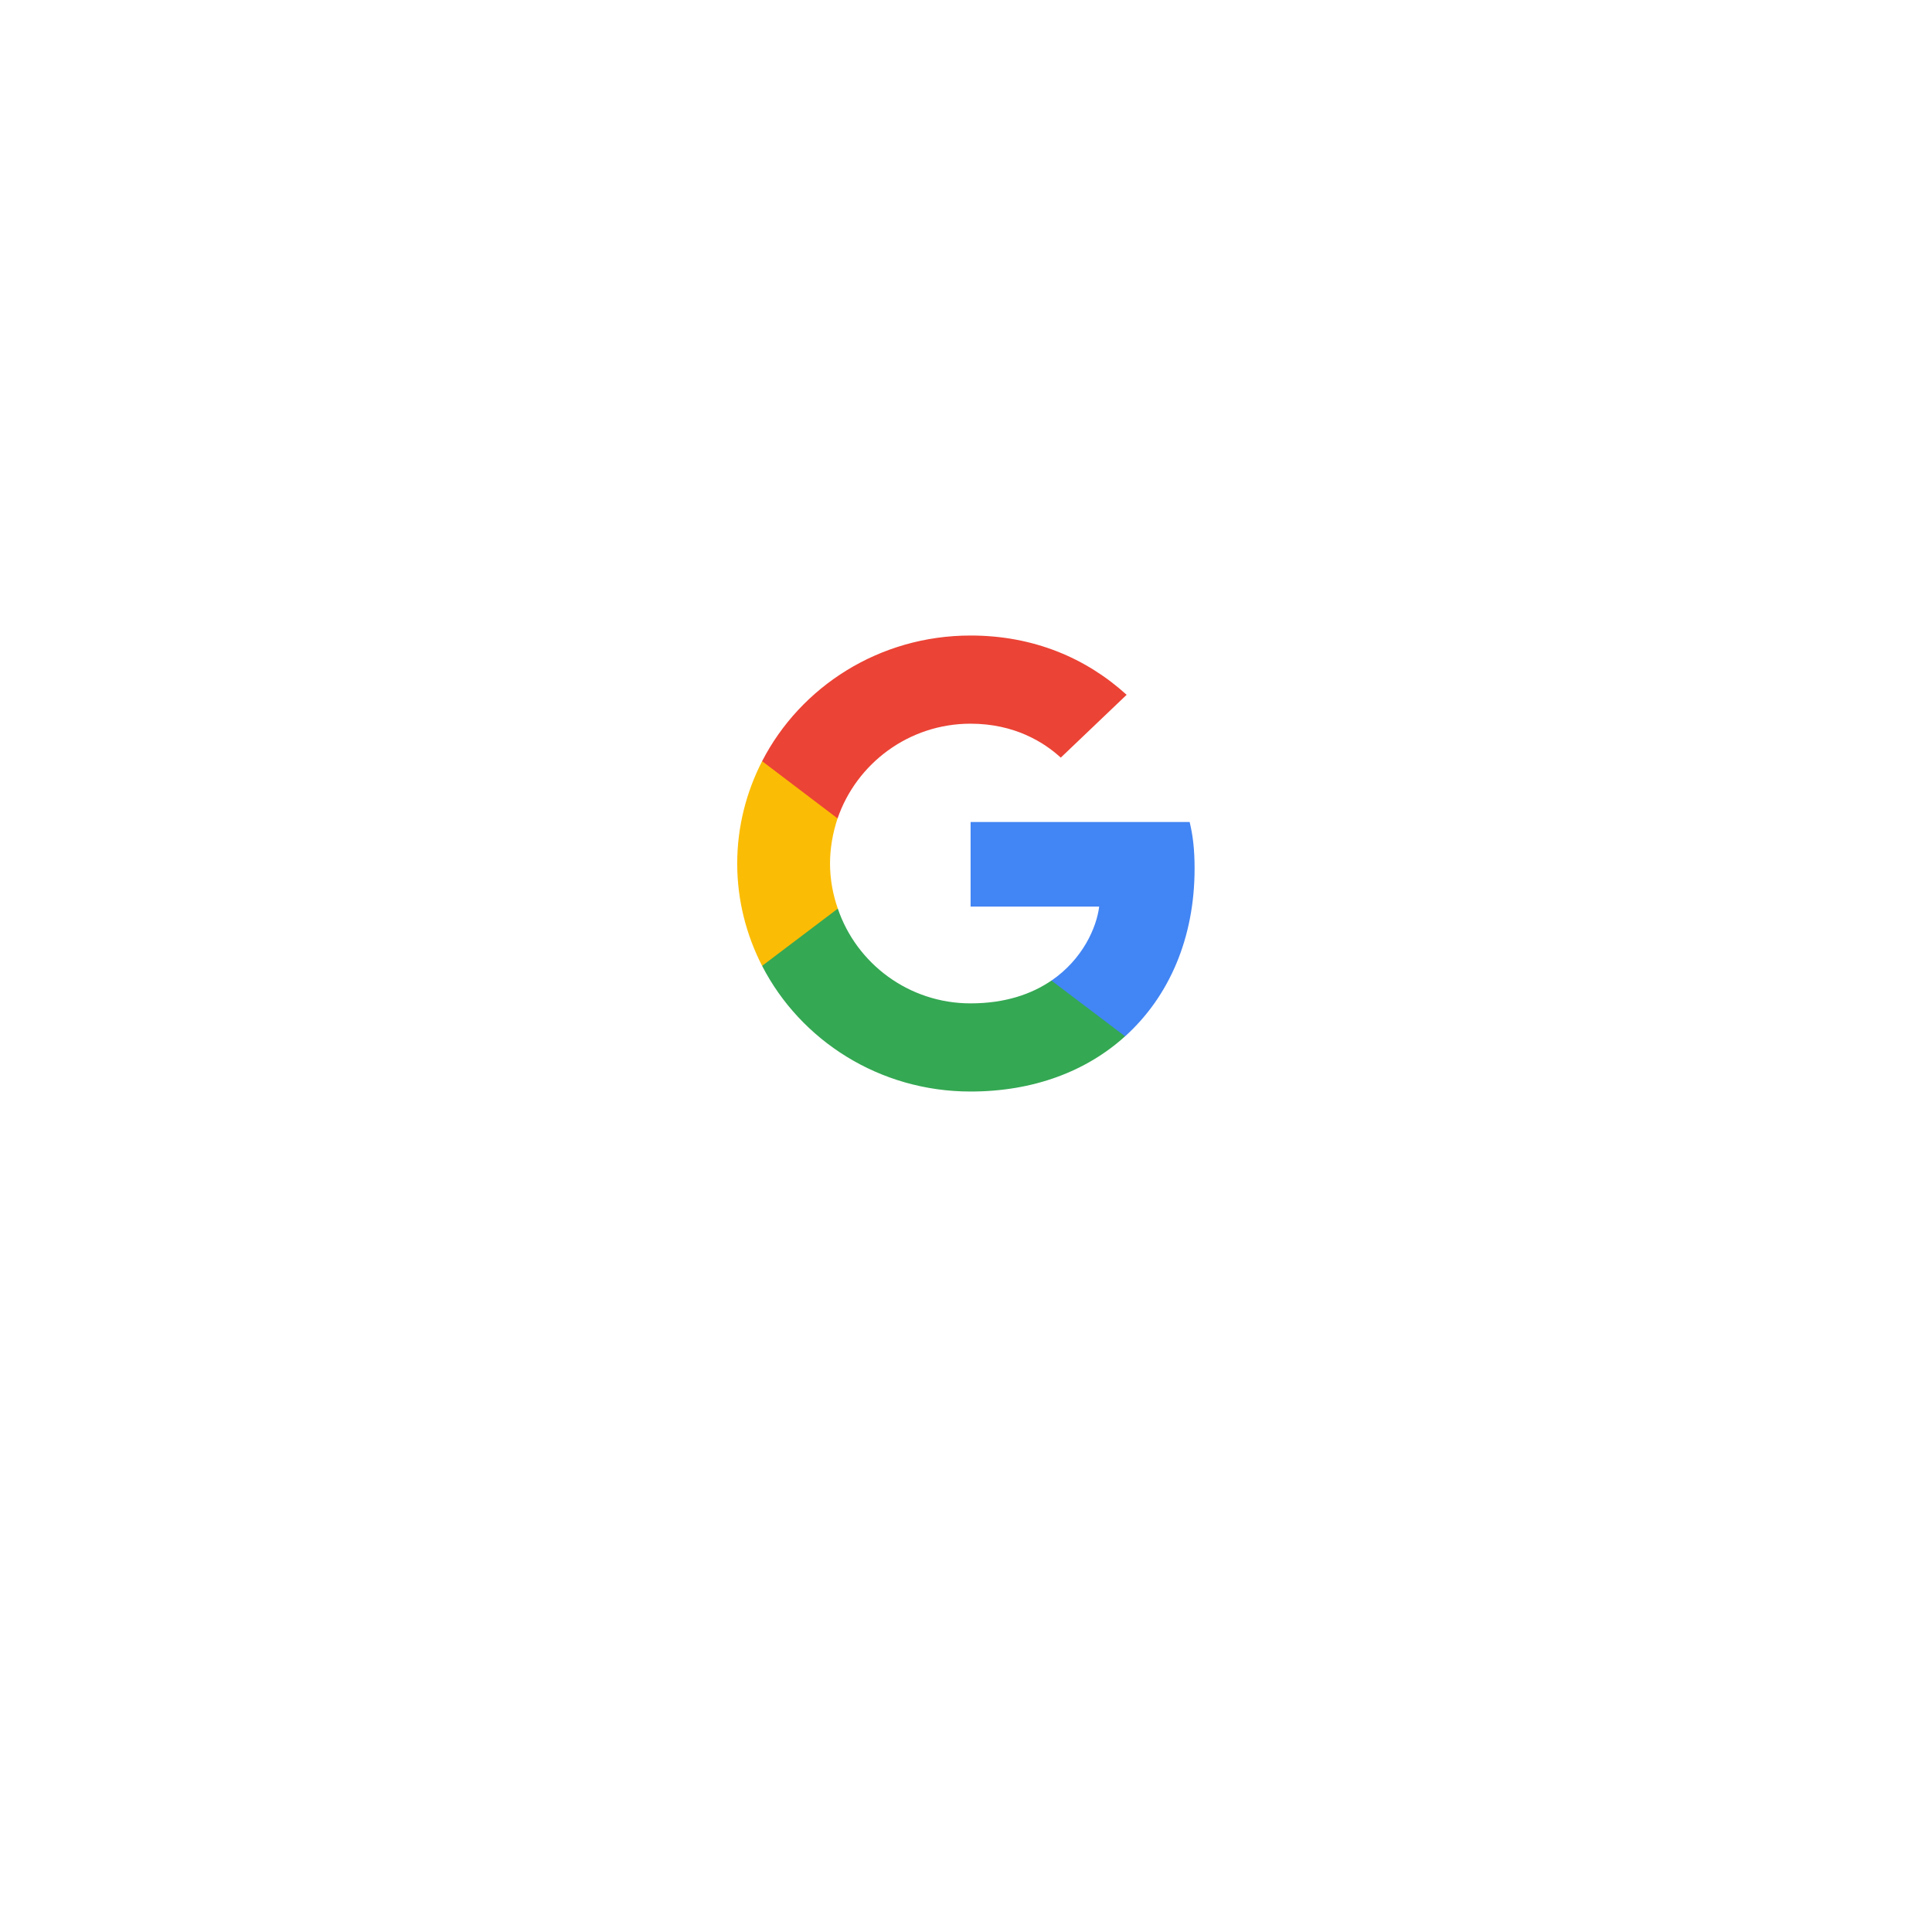 <svg width="76" height="76" viewBox="0 0 76 76" fill="none" xmlns="http://www.w3.org/2000/svg">
<g filter="url(#filter0_d_59_1009)">
<rect x="14" y="10" width="48" height="48" rx="24" fill="white"/>
</g>
<g clip-path="url(#clip0_59_1009)">
<path d="M46.992 34.169C46.992 33.431 46.931 32.893 46.798 32.335H38.181V35.663H43.239C43.137 36.491 42.586 37.736 41.362 38.573L41.345 38.685L44.07 40.748L44.259 40.766C45.992 39.201 46.992 36.899 46.992 34.169Z" fill="#4285F4"/>
<path d="M38.179 42.938C40.657 42.938 42.738 42.141 44.257 40.766L41.361 38.573C40.586 39.102 39.546 39.47 38.179 39.47C35.752 39.47 33.692 37.906 32.958 35.743L32.85 35.752L30.017 37.895L29.98 37.995C31.489 40.925 34.59 42.938 38.179 42.938Z" fill="#34A853"/>
<path d="M32.957 35.743C32.763 35.185 32.651 34.587 32.651 33.969C32.651 33.351 32.763 32.753 32.947 32.195L32.941 32.077L30.073 29.899L29.979 29.943C29.357 31.159 29 32.524 29 33.969C29 35.414 29.357 36.779 29.979 37.995L32.957 35.743Z" fill="#FBBC05"/>
<path d="M38.179 28.468C39.903 28.468 41.065 29.195 41.728 29.803L44.319 27.332C42.728 25.887 40.657 25 38.179 25C34.59 25 31.489 27.013 29.98 29.943L32.948 32.195C33.692 30.033 35.752 28.468 38.179 28.468Z" fill="#EB4335"/>
</g>
<defs>
<filter id="filter0_d_59_1009" x="0" y="0" width="76" height="76" filterUnits="userSpaceOnUse" color-interpolation-filters="sRGB">
<feFlood flood-opacity="0" result="BackgroundImageFix"/>
<feColorMatrix in="SourceAlpha" type="matrix" values="0 0 0 0 0 0 0 0 0 0 0 0 0 0 0 0 0 0 127 0" result="hardAlpha"/>
<feMorphology radius="4" operator="dilate" in="SourceAlpha" result="effect1_dropShadow_59_1009"/>
<feOffset dy="4"/>
<feGaussianBlur stdDeviation="5"/>
<feComposite in2="hardAlpha" operator="out"/>
<feColorMatrix type="matrix" values="0 0 0 0 0.961 0 0 0 0 0.965 0 0 0 0 0.965 0 0 0 1 0"/>
<feBlend mode="normal" in2="BackgroundImageFix" result="effect1_dropShadow_59_1009"/>
<feBlend mode="normal" in="SourceGraphic" in2="effect1_dropShadow_59_1009" result="shape"/>
</filter>
<clipPath id="clip0_59_1009">
<rect width="18" height="18" fill="white" transform="translate(29 25)"/>
</clipPath>
</defs>
</svg>

